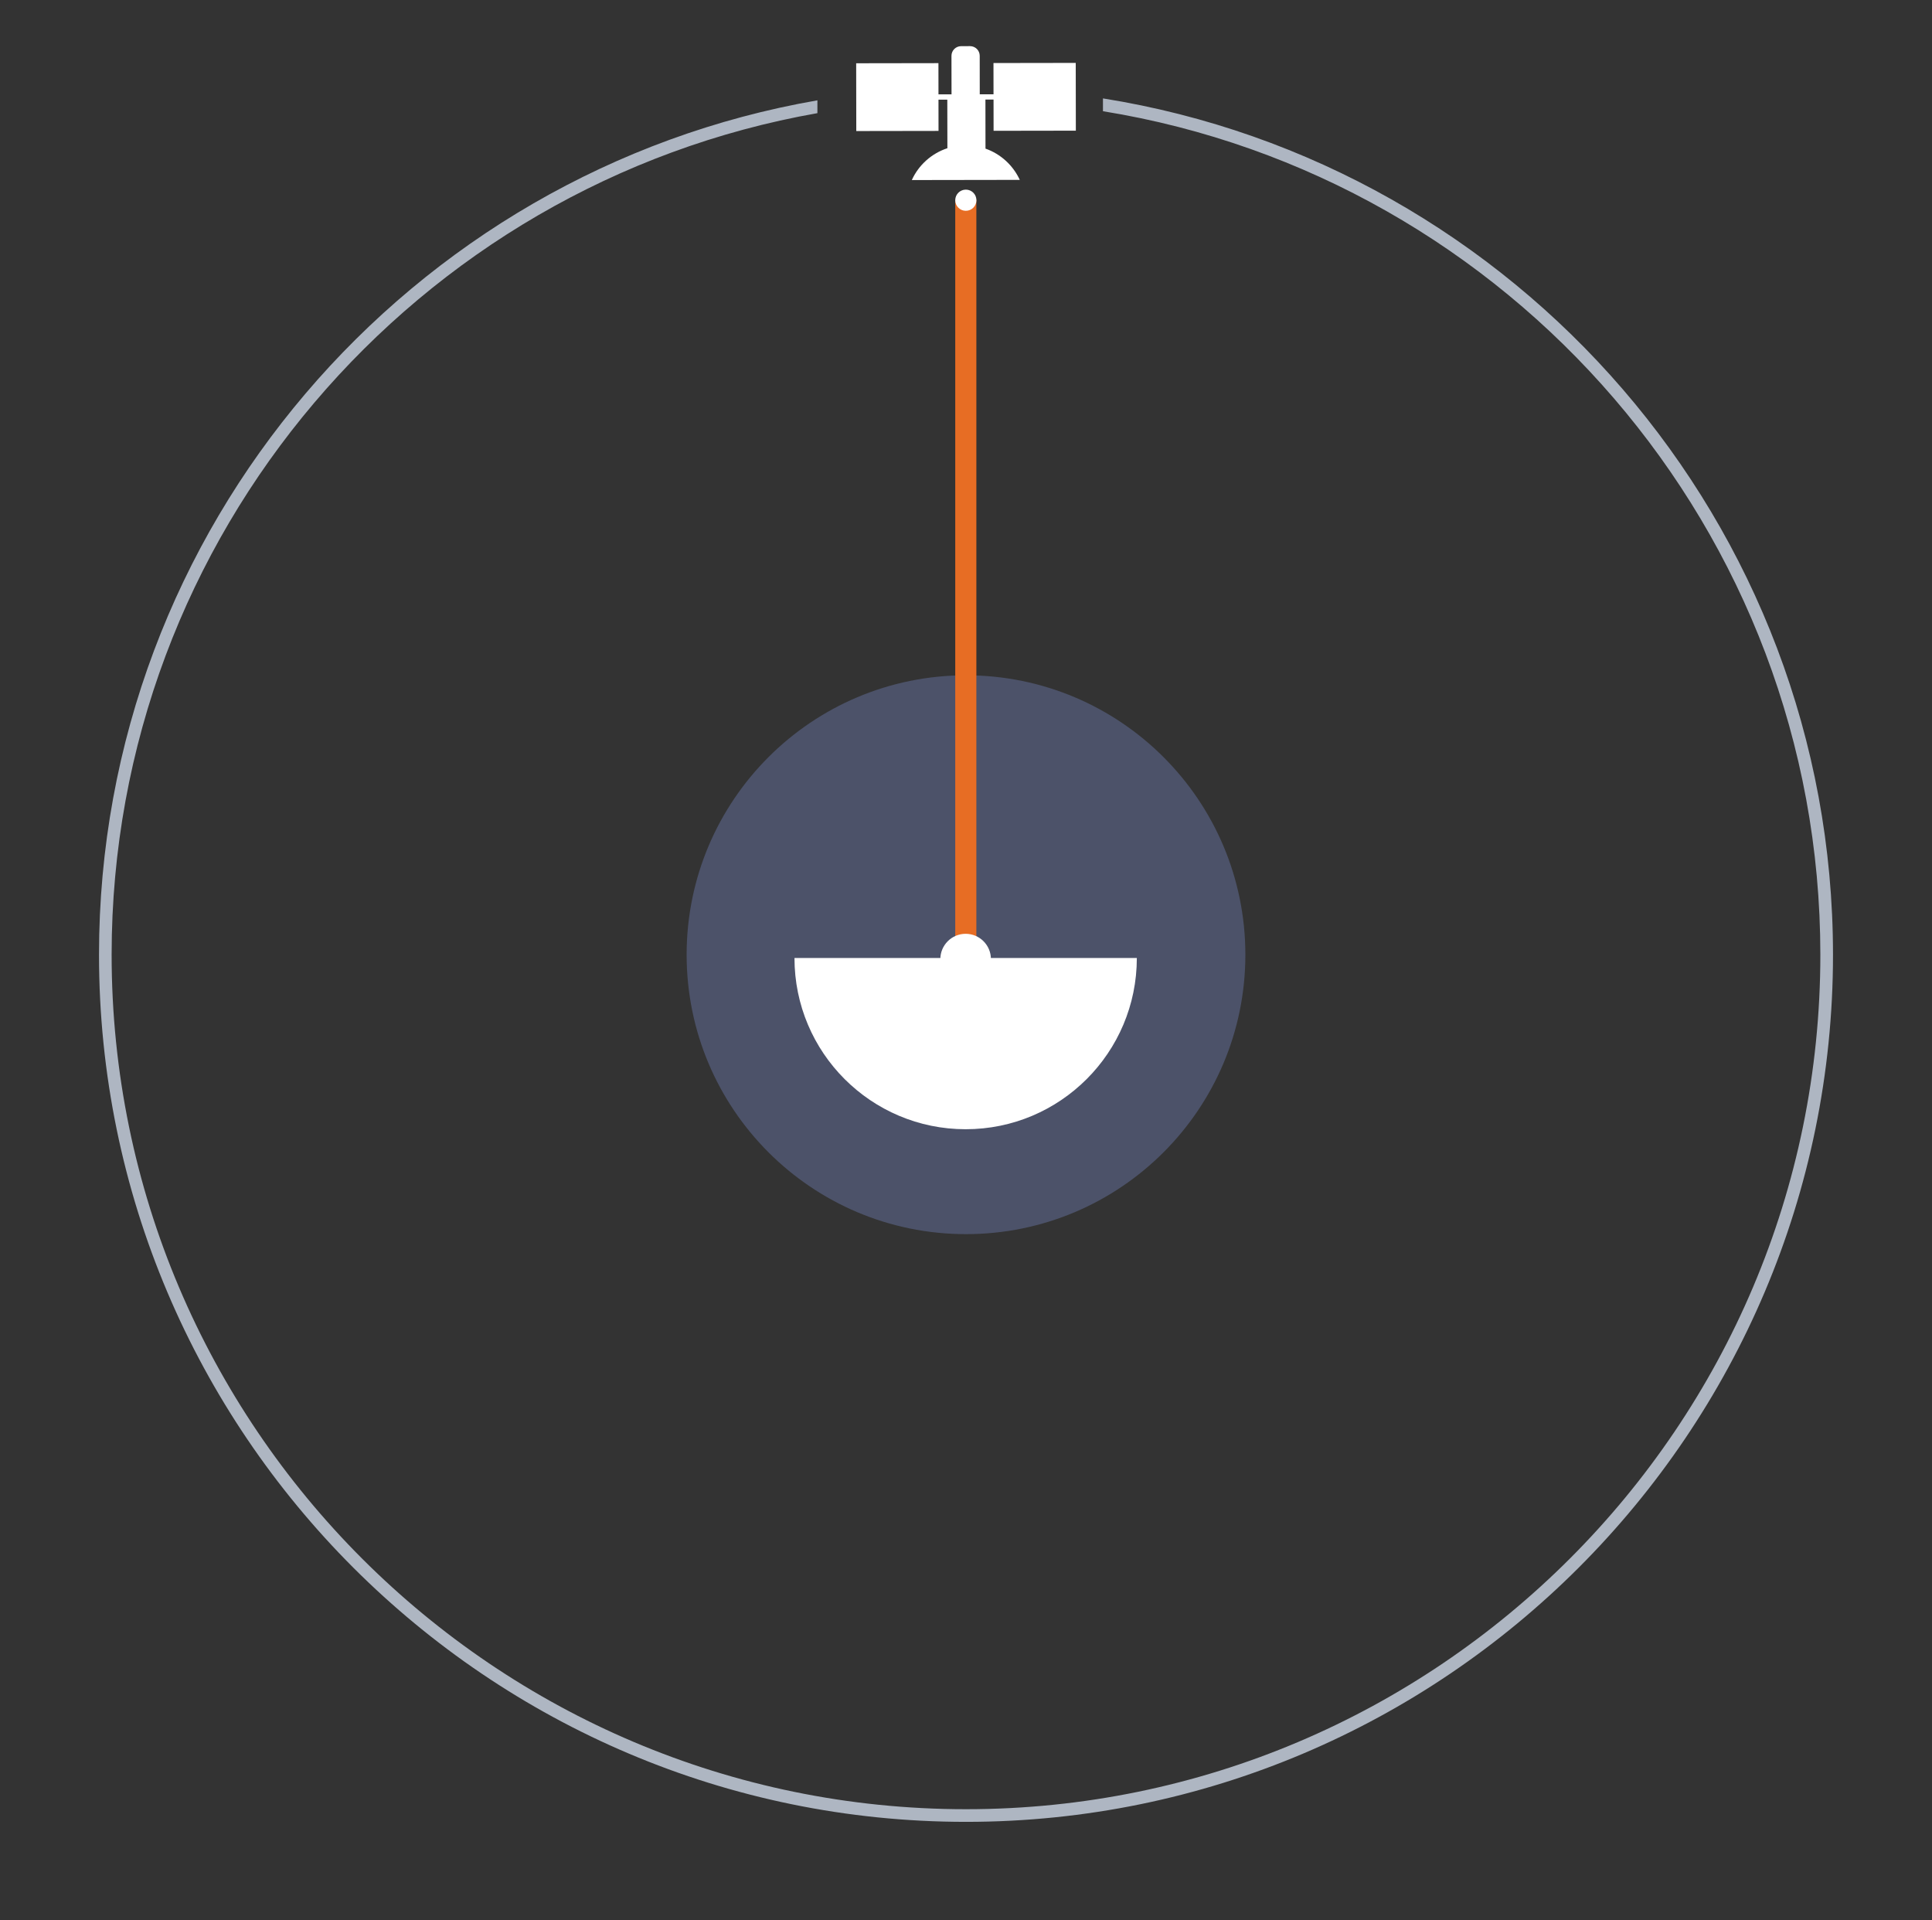 <?xml version="1.0" encoding="utf-8"?>
<!-- Generator: Adobe Illustrator 15.1.0, SVG Export Plug-In . SVG Version: 6.00 Build 0)  -->
<!DOCTYPE svg PUBLIC "-//W3C//DTD SVG 1.1//EN" "http://www.w3.org/Graphics/SVG/1.1/DTD/svg11.dtd">
<svg version="1.1" id="Layer_1" xmlns="http://www.w3.org/2000/svg" xmlns:xlink="http://www.w3.org/1999/xlink" x="0px" y="0px"
	 width="90px" height="89.436px" viewBox="205.063 418.943 90 89.436" enable-background="new 205.063 418.943 90 89.436"
	 xml:space="preserve">
<rect x="205.063" y="418.943" width="90" height="89.436" fill="#333333" stroke="none"/>
<g>
	<circle fill="#4C5269" cx="250.063" cy="463.409" r="13.014"/>
	<rect x="249.562" y="428.237" fill="#E76D24" width="0.984" height="34.788"/>
	<g>
		<g>
			<path fill="#FFFFFF" d="M250.971,425.865l-0.003-2.284l0.378-0.001l0.002,1.455l3.832-0.006l-0.005-3.156l-3.832,0.006
				l0.002,1.455l-0.641,0.002l-0.002-1.794c0-0.249-0.202-0.45-0.451-0.45l-0.416,0.001c-0.249,0.001-0.449,0.202-0.449,0.451
				l0.003,1.794h-0.197l0,0h-0.411l-0.002-1.454l-3.832,0.006l0.005,3.156l3.831-0.006l-0.002-1.455l0.411-0.001l0.004,2.262
				c-0.738,0.242-1.34,0.784-1.657,1.483l5.029-0.008C252.257,426.644,251.68,426.114,250.971,425.865z M250.056,428.761
				c0.273-0.001,0.493-0.222,0.492-0.494c0.001-0.272-0.221-0.493-0.494-0.492c-0.272,0.001-0.493,0.222-0.492,0.493
				C249.562,428.541,249.784,428.762,250.056,428.761z"/>
			<path fill="#AEB6C2" d="M256.443,423.526v0.597c18.923,3.062,33.419,19.512,33.419,39.285c0,21.945-17.854,39.799-39.8,39.799
				s-39.799-17.854-39.799-39.799c0-19.585,14.221-35.91,32.878-39.195v-0.597c-18.983,3.292-33.466,19.882-33.466,39.792
				c0,22.27,18.118,40.388,40.388,40.388c22.27,0,40.388-18.118,40.388-40.388C290.45,443.31,275.692,426.595,256.443,423.526z"/>
		</g>
	</g>
	<g>
		<g>
			<path fill="#FFFFFF" d="M258.021,463.562c0,4.404-3.57,7.975-7.974,7.975s-7.974-3.57-7.974-7.975H258.021z"/>
			<path fill="#FFFFFF" d="M248.868,463.614c0-0.65,0.528-1.179,1.178-1.179s1.178,0.528,1.178,1.179H248.868z"/>
		</g>
	</g>
</g>
</svg>
